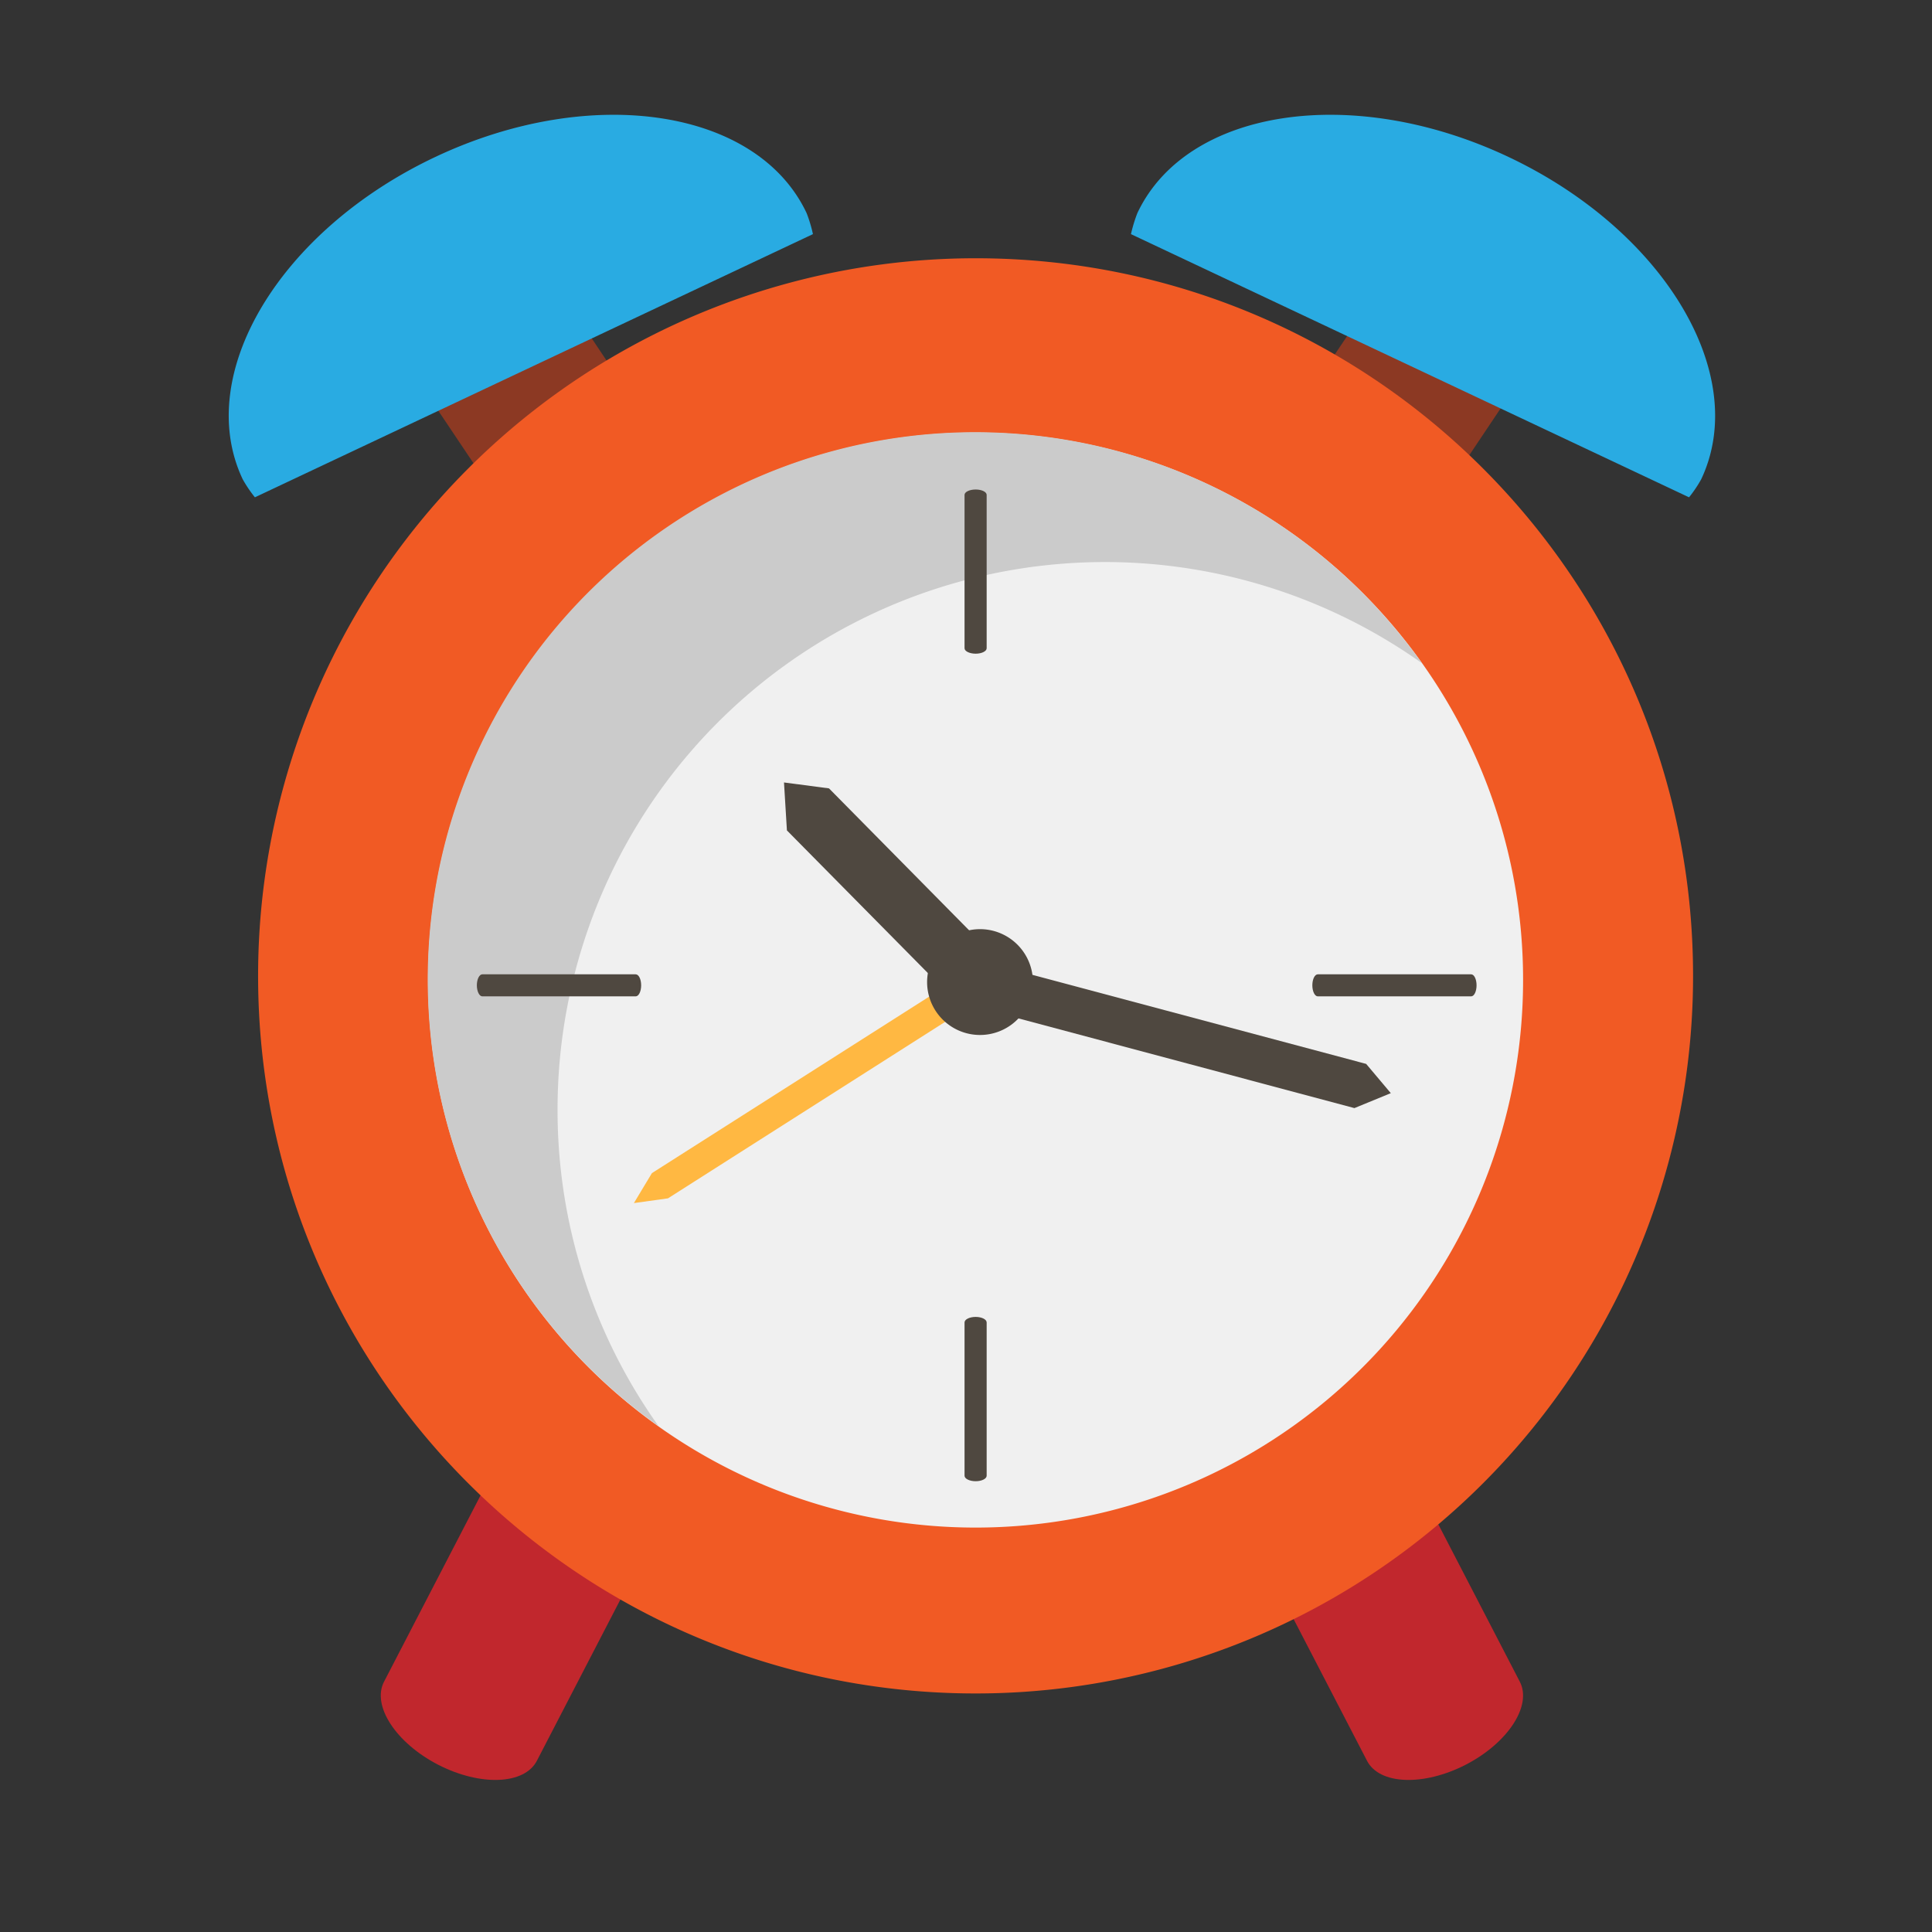 <svg id="Layer_1" data-name="Layer 1" xmlns="http://www.w3.org/2000/svg" viewBox="0 0 490 490"><rect x="0" y="0" width="490" height="490" fill="#333333" stroke="none"/><defs><style>.cls-1{fill:#c1272d;}.cls-2{fill:#8c3923;}.cls-3{fill:#f15a24;}.cls-4{fill:#f0f0f0;}.cls-5{fill:#cbcbcb;}.cls-6{fill:#4f4840;}.cls-7{fill:#ffb842;}.cls-8{fill:#29abe2;}.cls-9{fill:none;}</style></defs><path class="cls-1" d="M822.17,698.56c-3.14,6.1-14.36,6.52-25.08,1h0c-10.73-5.56-16.85-15-13.68-21.06l26.25-50.67c3.13-6.07,14.36-6.47,25.09-.93h0c10.72,5.55,16.84,15,13.66,21Z" transform="translate(-686 -252)"/><path class="cls-1" d="M1032.7,698.56c3.13,6.1,14.34,6.52,25.07,1h0c10.73-5.56,16.85-15,13.68-21.06l-26.24-50.67c-3.17-6.07-14.38-6.47-25.11-.93h0c-10.71,5.55-16.84,15-13.65,21Z" transform="translate(-686 -252)"/><path class="cls-2" d="M844.53,350.46c2.58,3.75-3.26,12.16-13,18.72h0c-9.72,6.57-19.7,8.76-22.3,5L788,342.49c-2.56-3.81,3.27-12.18,13-18.76h0c9.8-6.55,19.72-8.79,22.31-5Z" transform="translate(-686 -252)"/><path class="cls-2" d="M1017.76,352c-2.6,3.77,3.26,12.17,13,18.73h0c9.77,6.54,19.74,8.76,22.34,5L1074.34,344c2.53-3.8-3.3-12.17-13-18.71h0c-9.8-6.59-19.7-8.79-22.31-5Z" transform="translate(-686 -252)"/><path class="cls-3" d="M1115.4,499.5a181.93,181.93,0,0,1-181.94,182c-100.52,0-182-81.45-182-182a182,182,0,0,1,182-182C1034,317.51,1115.4,399,1115.4,499.5Z" transform="translate(-686 -252)"/><path class="cls-4" d="M1039.7,411.19a138.86,138.86,0,1,0,32.59,89.39A138.56,138.56,0,0,0,1039.7,411.19Z" transform="translate(-686 -252)"/><path class="cls-5" d="M827.41,533.41a138.82,138.82,0,0,1,219.26-113.18q-3.32-4.65-7-9A138.82,138.82,0,1,0,853,613.67,138,138,0,0,1,827.41,533.41Z" transform="translate(-686 -252)"/><path class="cls-6" d="M936.24,416.41c0,.76-1.25,1.38-2.79,1.38h0c-1.54,0-2.82-.62-2.82-1.38v-38.9c0-.76,1.28-1.36,2.82-1.36h0c1.54,0,2.79.6,2.79,1.36Z" transform="translate(-686 -252)"/><path class="cls-6" d="M936.24,626.28c0,.77-1.25,1.39-2.79,1.39h0c-1.54,0-2.82-.62-2.82-1.39V587.4c0-.77,1.28-1.4,2.82-1.4h0c1.54,0,2.79.63,2.79,1.4Z" transform="translate(-686 -252)"/><path class="cls-6" d="M1020.22,504.7c-.76,0-1.38-1.25-1.38-2.8h0c0-1.56.62-2.79,1.38-2.79h38.9c.76,0,1.37,1.23,1.37,2.79h0c0,1.55-.61,2.8-1.37,2.8Z" transform="translate(-686 -252)"/><path class="cls-6" d="M808.32,504.7c-.74,0-1.38-1.25-1.38-2.8h0c0-1.56.64-2.79,1.38-2.79h38.9c.78,0,1.39,1.23,1.39,2.79h0c0,1.55-.61,2.8-1.39,2.8Z" transform="translate(-686 -252)"/><polygon class="cls-7" points="246.18 246.07 250.24 252.46 169.41 303.93 160.77 305.13 165.34 297.53 246.18 246.07"/><path class="cls-6" d="M933.73,487.68a13.42,13.42,0,1,1-12.57,14.22A13.44,13.44,0,0,1,933.73,487.68Z" transform="translate(-686 -252)"/><polygon class="cls-6" points="246.61 236.78 235.97 247.44 199.58 210.61 198.84 198.45 210.25 199.95 246.61 236.78"/><polygon class="cls-6" points="250.75 256.27 253.73 245.08 346.49 269.83 352.74 277.25 343.51 281.04 250.75 256.27"/><path class="cls-8" d="M892.18,311.38a35.79,35.79,0,0,0-1.61-5.35c-12.51-26.5-54.65-32.87-94.15-14.23S735,347,747.55,373.54a32.7,32.7,0,0,0,3.1,4.59Z" transform="translate(-686 -252)"/><path class="cls-8" d="M972.84,311.38a37.08,37.08,0,0,1,1.63-5.35c12.51-26.5,54.64-32.87,94.11-14.23S1130,347,1117.47,373.54a31.79,31.79,0,0,1-3.09,4.59Z" transform="translate(-686 -252)"/><rect class="cls-9" width="490" height="490"/></svg>